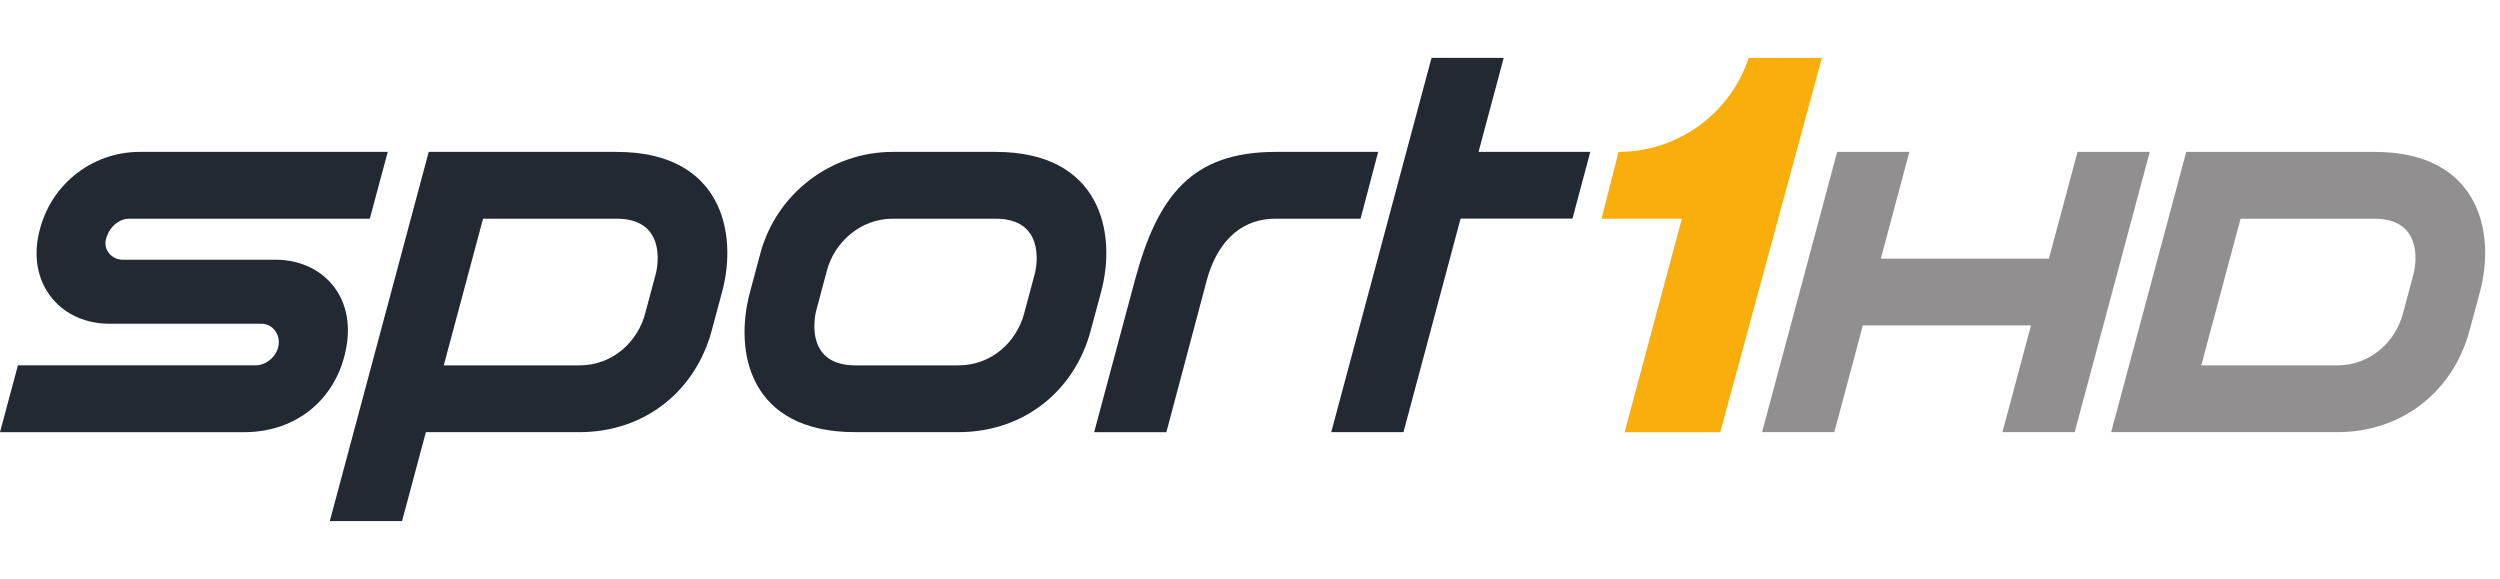 <?xml version="1.0" encoding="UTF-8" standalone="no"?>
<!-- Created with Inkscape (http://www.inkscape.org/) -->

<svg
   xmlns="http://www.w3.org/2000/svg"
   version="1.1"
   width="100%"
   height="100%"
   viewBox="0 0 95 22"
   id="svg81437">
  <g
     id="g3065">
    <path
       d="m 1.97167e-5,16.422 0.681,-2.539 9.022,0 c 0.427,0 0.825,-0.348 0.885,-0.777 0.029,-0.212 -0.031,-0.425 -0.169,-0.581 -0.125,-0.144 -0.296,-0.223 -0.483,-0.223 l -5.771,0 c -0.885,0 -1.656,-0.337 -2.17,-0.948 C 1.483,10.743 1.285,9.924 1.441,9.048 1.801,7.042 3.493,5.772 5.3,5.772 l 9.434,0 -0.681,2.539 -9.145,0 c -0.396,0 -0.758,0.319 -0.881,0.775 -0.048,0.185 -0.01,0.371 0.106,0.525 0.125,0.162 0.323,0.258 0.527,0.258 l 5.8,0 c 0.889,0 1.658,0.337 2.17,0.952 0.51,0.612 0.687,1.433 0.541,2.316 -0.329,1.981 -1.868,3.286 -3.892,3.286 l -9.28,0"
       id="path75809"
       style="fill:#232933" />
    <path
       d="m 48.474,5.772 c -3.166,0 -4.482,1.637 -5.35,4.886 l -1.547,5.765 2.745,0 1.533,-5.765 c 0.325,-1.216 1.106,-2.347 2.62,-2.347 l 3.226,0 0.669,-2.539 -3.894,0"
       id="path75813"
       style="fill:#232933" />
    <path
       d="m 60.431,5.772 -4.246,0 0.956,-3.572 -2.743,0 -3.811,14.222 2.745,0 2.17,-8.114 4.251,0 0.679,-2.537 z"
       id="path75817"
       style="fill:#232933" />
    <path
       d="m 24.912,10.435 -0.398,1.487 c -0.281,1.045 -1.208,1.962 -2.499,1.962 l -5.152,0 1.493,-5.573 5.079,0 c 1.808,0 1.608,1.647 1.477,2.124 m -1.477,-4.663 -4.398,0 -2.745,0 -3.759,14.028 2.745,0 0.906,-3.378 5.831,0 c 2.505,0 4.413,-1.581 5.025,-3.842 l 0.4,-1.489 C 28.046,8.843 27.421,5.772 23.435,5.772"
       id="path75821"
       style="fill:#232933" />
    <path
       d="m 39.313,10.435 -0.398,1.487 c -0.281,1.045 -1.208,1.962 -2.499,1.962 l -3.915,0 c -1.806,0 -1.606,-1.645 -1.474,-2.124 l 0.398,-1.487 c 0.279,-1.045 1.25,-1.962 2.499,-1.962 l 3.913,0 c 1.808,0 1.608,1.647 1.477,2.124 m -1.477,-4.663 -3.913,0 c -2.347,0 -4.413,1.581 -5.027,3.844 l -0.398,1.487 c -0.608,2.249 -0.046,5.319 4.003,5.319 l 3.915,0 c 2.505,0 4.413,-1.581 5.025,-3.842 l 0.4,-1.489 C 42.447,8.843 41.822,5.772 37.836,5.772"
       id="path75825"
       style="fill:#232933" />
  </g>
  <path
     d="m 66.449,2.202 c -0.7,2.116 -2.695,3.57 -4.944,3.57 l -0.648,2.539 3.053,0 -2.176,8.112 3.634,0 3.861,-14.22 -2.78,0"
     id="path75829"
     style="fill:#f9ae0c" />
  <g
     id="g3072">
    <path
       d="m 78.946,5.772 -1.087,4.057 -6.389,0 1.087,-4.057 -2.745,0 -2.853,10.65 2.745,0 1.085,-4.057 6.389,0 -1.085,4.057 2.745,0 2.853,-10.65 -2.745,0 z"
       id="path75837"
       style="fill:#918f90" />
    <path
       d="m 91.708,10.435 -0.398,1.487 c -0.281,1.045 -1.208,1.962 -2.499,1.962 l -5.163,0 1.493,-5.573 5.09,0 c 1.808,0 1.608,1.647 1.477,2.124 m -1.477,-4.663 -7.154,0 -2.853,10.65 8.587,0 c 2.505,0 4.413,-1.581 5.025,-3.842 L 94.237,11.093 C 94.843,8.843 94.218,5.772 90.232,5.772"
       id="path75841"
       style="fill:#918f90" />
  </g>
</svg>
